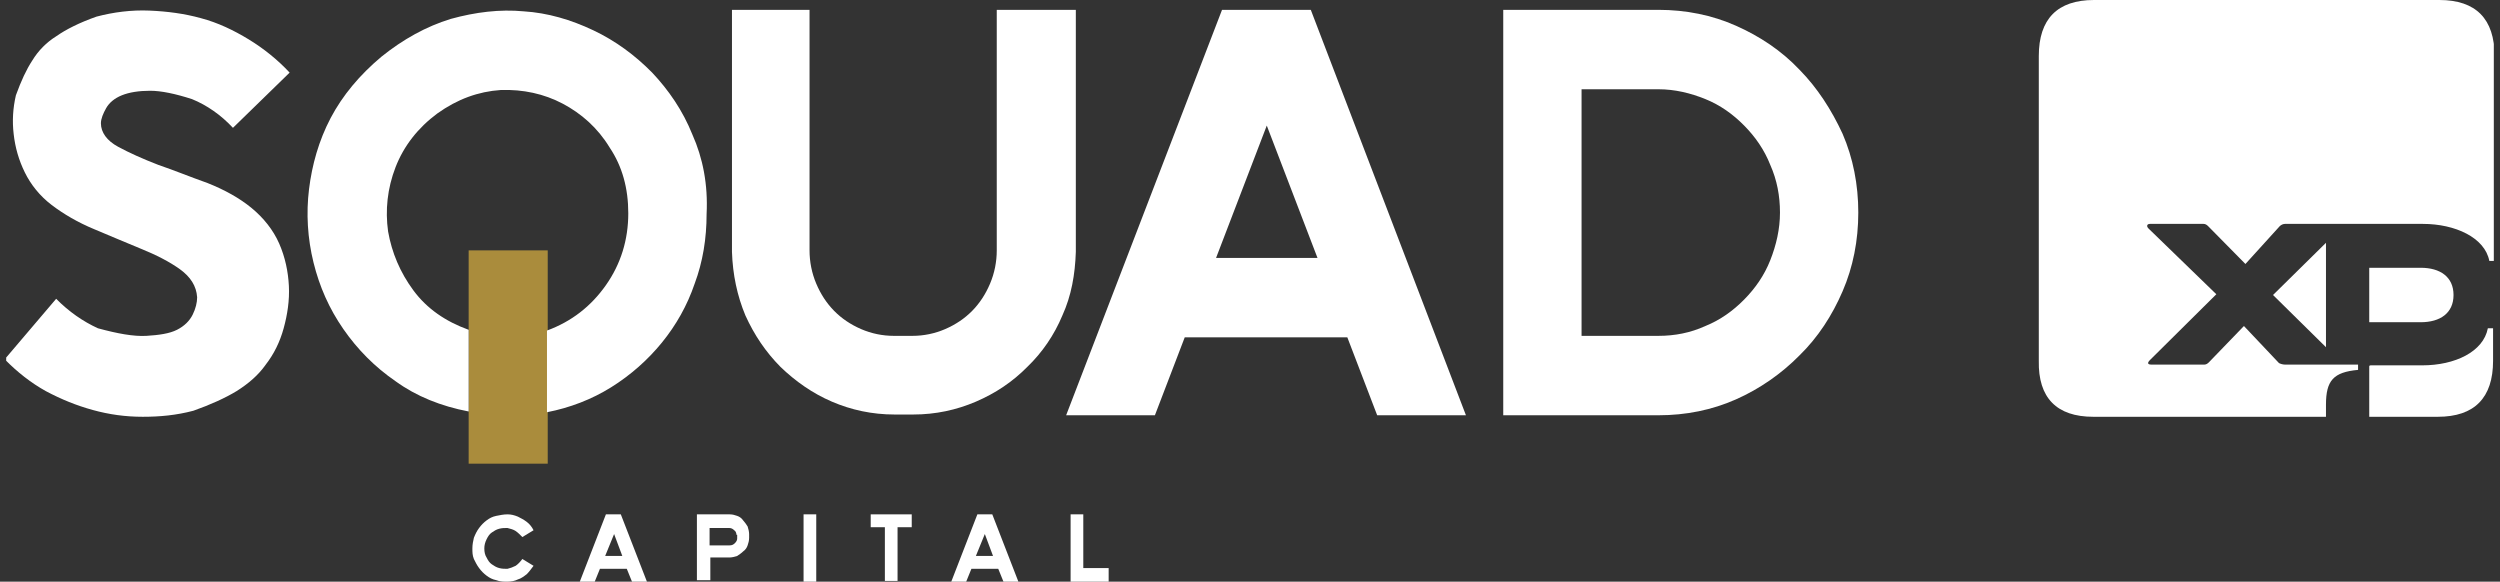 <svg width="202" height="47" viewBox="0 0 202 47" fill="none" xmlns="http://www.w3.org/2000/svg">
<rect x="0" y="0" width="202" height="47" fill="#333333" stroke="none"/>
<g clip-path="url(#clip0_569_18778)">
<path d="M44.256 20.23H37.867V37.465H44.256V20.23Z" fill="#AA8C3C"/>
<path d="M15.507 8.006C14.181 7.579 13.036 7.334 12.132 7.334C11.228 7.334 10.444 7.456 9.842 7.701C9.239 7.945 8.817 8.312 8.576 8.74C8.335 9.168 8.154 9.596 8.154 9.962C8.154 10.696 8.636 11.368 9.54 11.857C10.444 12.346 11.529 12.835 12.795 13.324C14.061 13.752 15.387 14.302 16.773 14.791C18.159 15.341 19.364 16.013 20.329 16.808C21.293 17.602 22.077 18.58 22.559 19.68C23.041 20.78 23.282 21.942 23.342 23.103C23.402 24.264 23.222 25.425 22.92 26.525C22.619 27.625 22.137 28.603 21.474 29.459C20.871 30.315 20.088 30.987 19.123 31.598C18.219 32.148 17.014 32.698 15.628 33.187C14.242 33.554 12.916 33.676 11.529 33.676C10.143 33.676 8.817 33.493 7.491 33.126C6.165 32.759 4.96 32.27 3.694 31.598C2.489 30.926 1.404 30.07 0.379 29.031L4.538 24.142C5.563 25.181 6.708 25.975 7.913 26.525C9.48 26.953 10.806 27.198 11.831 27.137C12.855 27.075 13.699 26.953 14.302 26.648C14.905 26.342 15.326 25.914 15.568 25.425C15.809 24.936 15.929 24.447 15.929 24.02C15.869 23.103 15.387 22.369 14.543 21.758C13.699 21.147 12.614 20.597 11.409 20.108C10.203 19.619 8.938 19.069 7.612 18.519C6.286 17.969 5.141 17.297 4.176 16.563C3.212 15.83 2.489 14.913 2.007 13.935C1.525 12.957 1.223 11.918 1.103 10.818C0.982 9.779 1.042 8.74 1.284 7.701C1.705 6.54 2.127 5.623 2.609 4.889C3.092 4.095 3.755 3.423 4.538 2.934C5.322 2.384 6.406 1.834 7.793 1.345C9.179 0.978 10.625 0.795 12.072 0.856C13.518 0.917 14.905 1.1 16.23 1.467C17.617 1.834 18.882 2.445 20.088 3.178C21.293 3.912 22.438 4.828 23.402 5.867L18.822 10.329C17.858 9.29 16.713 8.495 15.507 8.006Z" fill="white"/>
<path d="M86.927 0.795V20.352C86.867 22.186 86.565 23.897 85.842 25.486C85.179 27.075 84.215 28.481 83.009 29.642C81.804 30.865 80.418 31.782 78.851 32.454C77.284 33.126 75.596 33.493 73.788 33.493H72.281C70.473 33.493 68.786 33.126 67.219 32.454C65.652 31.782 64.266 30.804 63.06 29.642C61.855 28.42 60.951 27.075 60.227 25.486C59.565 23.897 59.203 22.186 59.143 20.352V0.795H65.411V20.23C65.411 21.147 65.591 22.064 65.953 22.919C66.315 23.775 66.797 24.508 67.4 25.12C68.002 25.731 68.725 26.22 69.569 26.587C70.413 26.953 71.317 27.137 72.221 27.137H73.728C74.632 27.137 75.536 26.953 76.38 26.587C77.224 26.22 77.947 25.731 78.549 25.12C79.152 24.508 79.634 23.775 79.996 22.919C80.358 22.064 80.538 21.147 80.538 20.23V0.795H86.927Z" fill="white"/>
<path d="M98.74 0.795H105.912L118.448 33.554H111.276L108.865 27.259H95.726L93.316 33.554H86.144L98.74 0.795ZM98.258 20.841H106.454L102.356 10.146L98.258 20.841Z" fill="white"/>
<path d="M133.998 0.795C136.228 0.795 138.337 1.222 140.266 2.078C142.194 2.934 143.942 4.095 145.389 5.623C146.835 7.09 147.98 8.862 148.884 10.818C149.728 12.774 150.15 14.913 150.15 17.174C150.15 19.436 149.728 21.575 148.884 23.53C148.041 25.486 146.896 27.259 145.389 28.726C143.942 30.192 142.194 31.415 140.266 32.27C138.337 33.126 136.228 33.554 133.998 33.554H121.462V0.795H133.998ZM133.998 27.137C135.324 27.137 136.589 26.892 137.795 26.342C139 25.853 140.025 25.12 140.929 24.203C141.833 23.286 142.556 22.247 143.038 21.025C143.52 19.802 143.822 18.519 143.822 17.174C143.822 15.83 143.581 14.546 143.038 13.324C142.556 12.101 141.833 11.062 140.929 10.146C140.025 9.229 139 8.495 137.795 8.006C136.589 7.518 135.324 7.212 133.998 7.212H127.79V27.137H133.998Z" fill="white"/>
<path d="M55.948 10.879C55.165 8.923 54.02 7.273 52.694 5.867C51.307 4.462 49.74 3.3 47.932 2.445C46.124 1.589 44.256 1.039 42.327 0.917C40.399 0.733 38.41 0.978 36.421 1.528C34.432 2.139 32.564 3.178 30.816 4.584C29.068 6.051 27.682 7.701 26.717 9.534C25.753 11.368 25.211 13.324 24.97 15.28C24.729 17.235 24.849 19.252 25.331 21.208C25.813 23.164 26.597 24.936 27.742 26.587C28.887 28.237 30.273 29.642 31.961 30.804C33.648 32.026 35.637 32.821 37.867 33.248V26.648C35.999 25.975 34.492 24.936 33.407 23.469C32.322 22.003 31.66 20.413 31.358 18.702C31.117 16.991 31.298 15.219 31.961 13.507C32.624 11.796 33.769 10.329 35.336 9.168C36.963 8.006 38.651 7.395 40.459 7.273C42.267 7.212 43.955 7.579 45.461 8.373C46.968 9.168 48.294 10.329 49.258 11.918C50.283 13.446 50.765 15.219 50.765 17.235C50.765 19.375 50.162 21.33 48.957 23.042C47.752 24.753 46.185 25.975 44.196 26.709V33.309C46.064 32.943 47.812 32.27 49.379 31.293C50.946 30.315 52.332 29.092 53.477 27.687C54.622 26.281 55.526 24.692 56.129 22.919C56.792 21.147 57.093 19.252 57.093 17.297C57.214 14.913 56.792 12.774 55.948 10.879Z" fill="white"/>
<path d="M191.435 26.036H195.594C197.161 26.036 198.245 25.303 198.245 23.836C198.245 22.369 197.161 21.636 195.594 21.636H191.435V26.036ZM191.435 33.676H196.98C199.933 33.676 201.44 32.148 201.44 29.153V26.525H201.018C200.656 28.42 198.366 29.52 195.714 29.52H191.555C191.435 29.52 191.435 29.581 191.435 29.642V33.676ZM183.66 23.836L187.939 28.053V19.619L183.66 23.836ZM169.135 33.676H187.939V32.698C187.939 30.742 188.542 30.07 190.531 29.887V29.459H184.624C184.444 29.459 184.263 29.398 184.142 29.337L181.31 26.342L178.477 29.276C178.356 29.398 178.236 29.459 178.115 29.459H173.836C173.535 29.459 173.475 29.337 173.716 29.092L179.08 23.775L173.595 18.458C173.414 18.274 173.475 18.091 173.716 18.091H178.055C178.176 18.091 178.296 18.152 178.417 18.274L181.43 21.33L184.203 18.274C184.323 18.152 184.504 18.091 184.624 18.091H195.774C198.366 18.091 200.777 19.191 201.138 21.086H201.56V4.523C201.56 1.528 200.054 0 197.1 0H169.195C166.242 0 164.735 1.528 164.735 4.523V29.153C164.675 32.148 166.182 33.676 169.135 33.676Z" fill="white"/>
<path d="M41.664 42.905C41.483 42.783 41.242 42.722 41.001 42.661C40.76 42.661 40.579 42.661 40.338 42.722C40.097 42.783 39.916 42.905 39.736 43.027C39.555 43.15 39.434 43.333 39.314 43.577C39.193 43.822 39.133 44.066 39.133 44.311C39.133 44.616 39.193 44.861 39.314 45.044C39.434 45.289 39.555 45.472 39.736 45.594C39.916 45.717 40.097 45.839 40.338 45.9C40.579 45.961 40.76 45.961 41.001 45.961C41.242 45.9 41.423 45.839 41.664 45.717C41.845 45.594 42.026 45.411 42.207 45.166L43.111 45.717C42.93 45.961 42.749 46.206 42.568 46.389C42.327 46.572 42.086 46.755 41.845 46.817C41.604 46.939 41.303 47 41.001 47C40.7 47 40.399 47 40.097 46.878C39.796 46.817 39.555 46.694 39.314 46.511C39.073 46.328 38.892 46.144 38.711 45.9C38.53 45.655 38.41 45.411 38.289 45.166C38.169 44.861 38.169 44.616 38.169 44.311C38.169 44.005 38.229 43.7 38.289 43.455C38.41 43.15 38.53 42.905 38.711 42.661C38.892 42.416 39.073 42.233 39.314 42.049C39.555 41.866 39.796 41.744 40.097 41.683C40.399 41.622 40.7 41.56 41.001 41.56C41.303 41.56 41.544 41.622 41.845 41.744C42.086 41.866 42.327 41.988 42.568 42.172C42.809 42.355 42.99 42.599 43.111 42.844L42.207 43.394C42.026 43.211 41.845 43.027 41.664 42.905Z" fill="white"/>
<path d="M48.957 41.56H50.162L52.272 47H51.066L50.645 45.961H48.475L48.053 47H46.847L48.957 41.56ZM48.897 44.922H50.283L49.62 43.15L48.897 44.922Z" fill="white"/>
<path d="M58.962 41.56C59.203 41.56 59.384 41.622 59.564 41.683C59.745 41.744 59.926 41.866 60.047 42.049C60.167 42.172 60.288 42.355 60.408 42.538C60.468 42.722 60.529 42.966 60.529 43.15V43.455C60.529 43.7 60.468 43.883 60.408 44.066C60.348 44.25 60.227 44.433 60.047 44.555C59.926 44.678 59.745 44.8 59.564 44.922C59.384 44.983 59.142 45.044 58.962 45.044H57.395V46.878H56.31V41.56H58.962ZM59.504 43.211C59.504 43.088 59.444 42.905 59.323 42.844C59.203 42.722 59.082 42.661 58.901 42.661H57.334V44.066H58.962C59.142 44.066 59.263 44.005 59.384 43.883C59.504 43.761 59.564 43.639 59.564 43.516V43.211H59.504Z" fill="white"/>
<path d="M64.928 47V41.56H65.953V47H64.928Z" fill="white"/>
<path d="M73.668 41.56V42.599H72.522V46.939H71.498V42.599H70.353V41.56H73.668Z" fill="white"/>
<path d="M78.971 41.56H80.177L82.286 47H81.081L80.659 45.961H78.489L78.067 47H76.862L78.971 41.56ZM78.851 44.922H80.237L79.574 43.15L78.851 44.922Z" fill="white"/>
<path d="M89.579 47H86.505V41.56H87.53V45.9H89.579V47Z" fill="white"/>
</g>
<defs>
<clipPath id="clip0_569_18778">
<rect width="201" height="47" fill="white" transform="translate(0.5)"/>
</clipPath>
</defs>
</svg>
